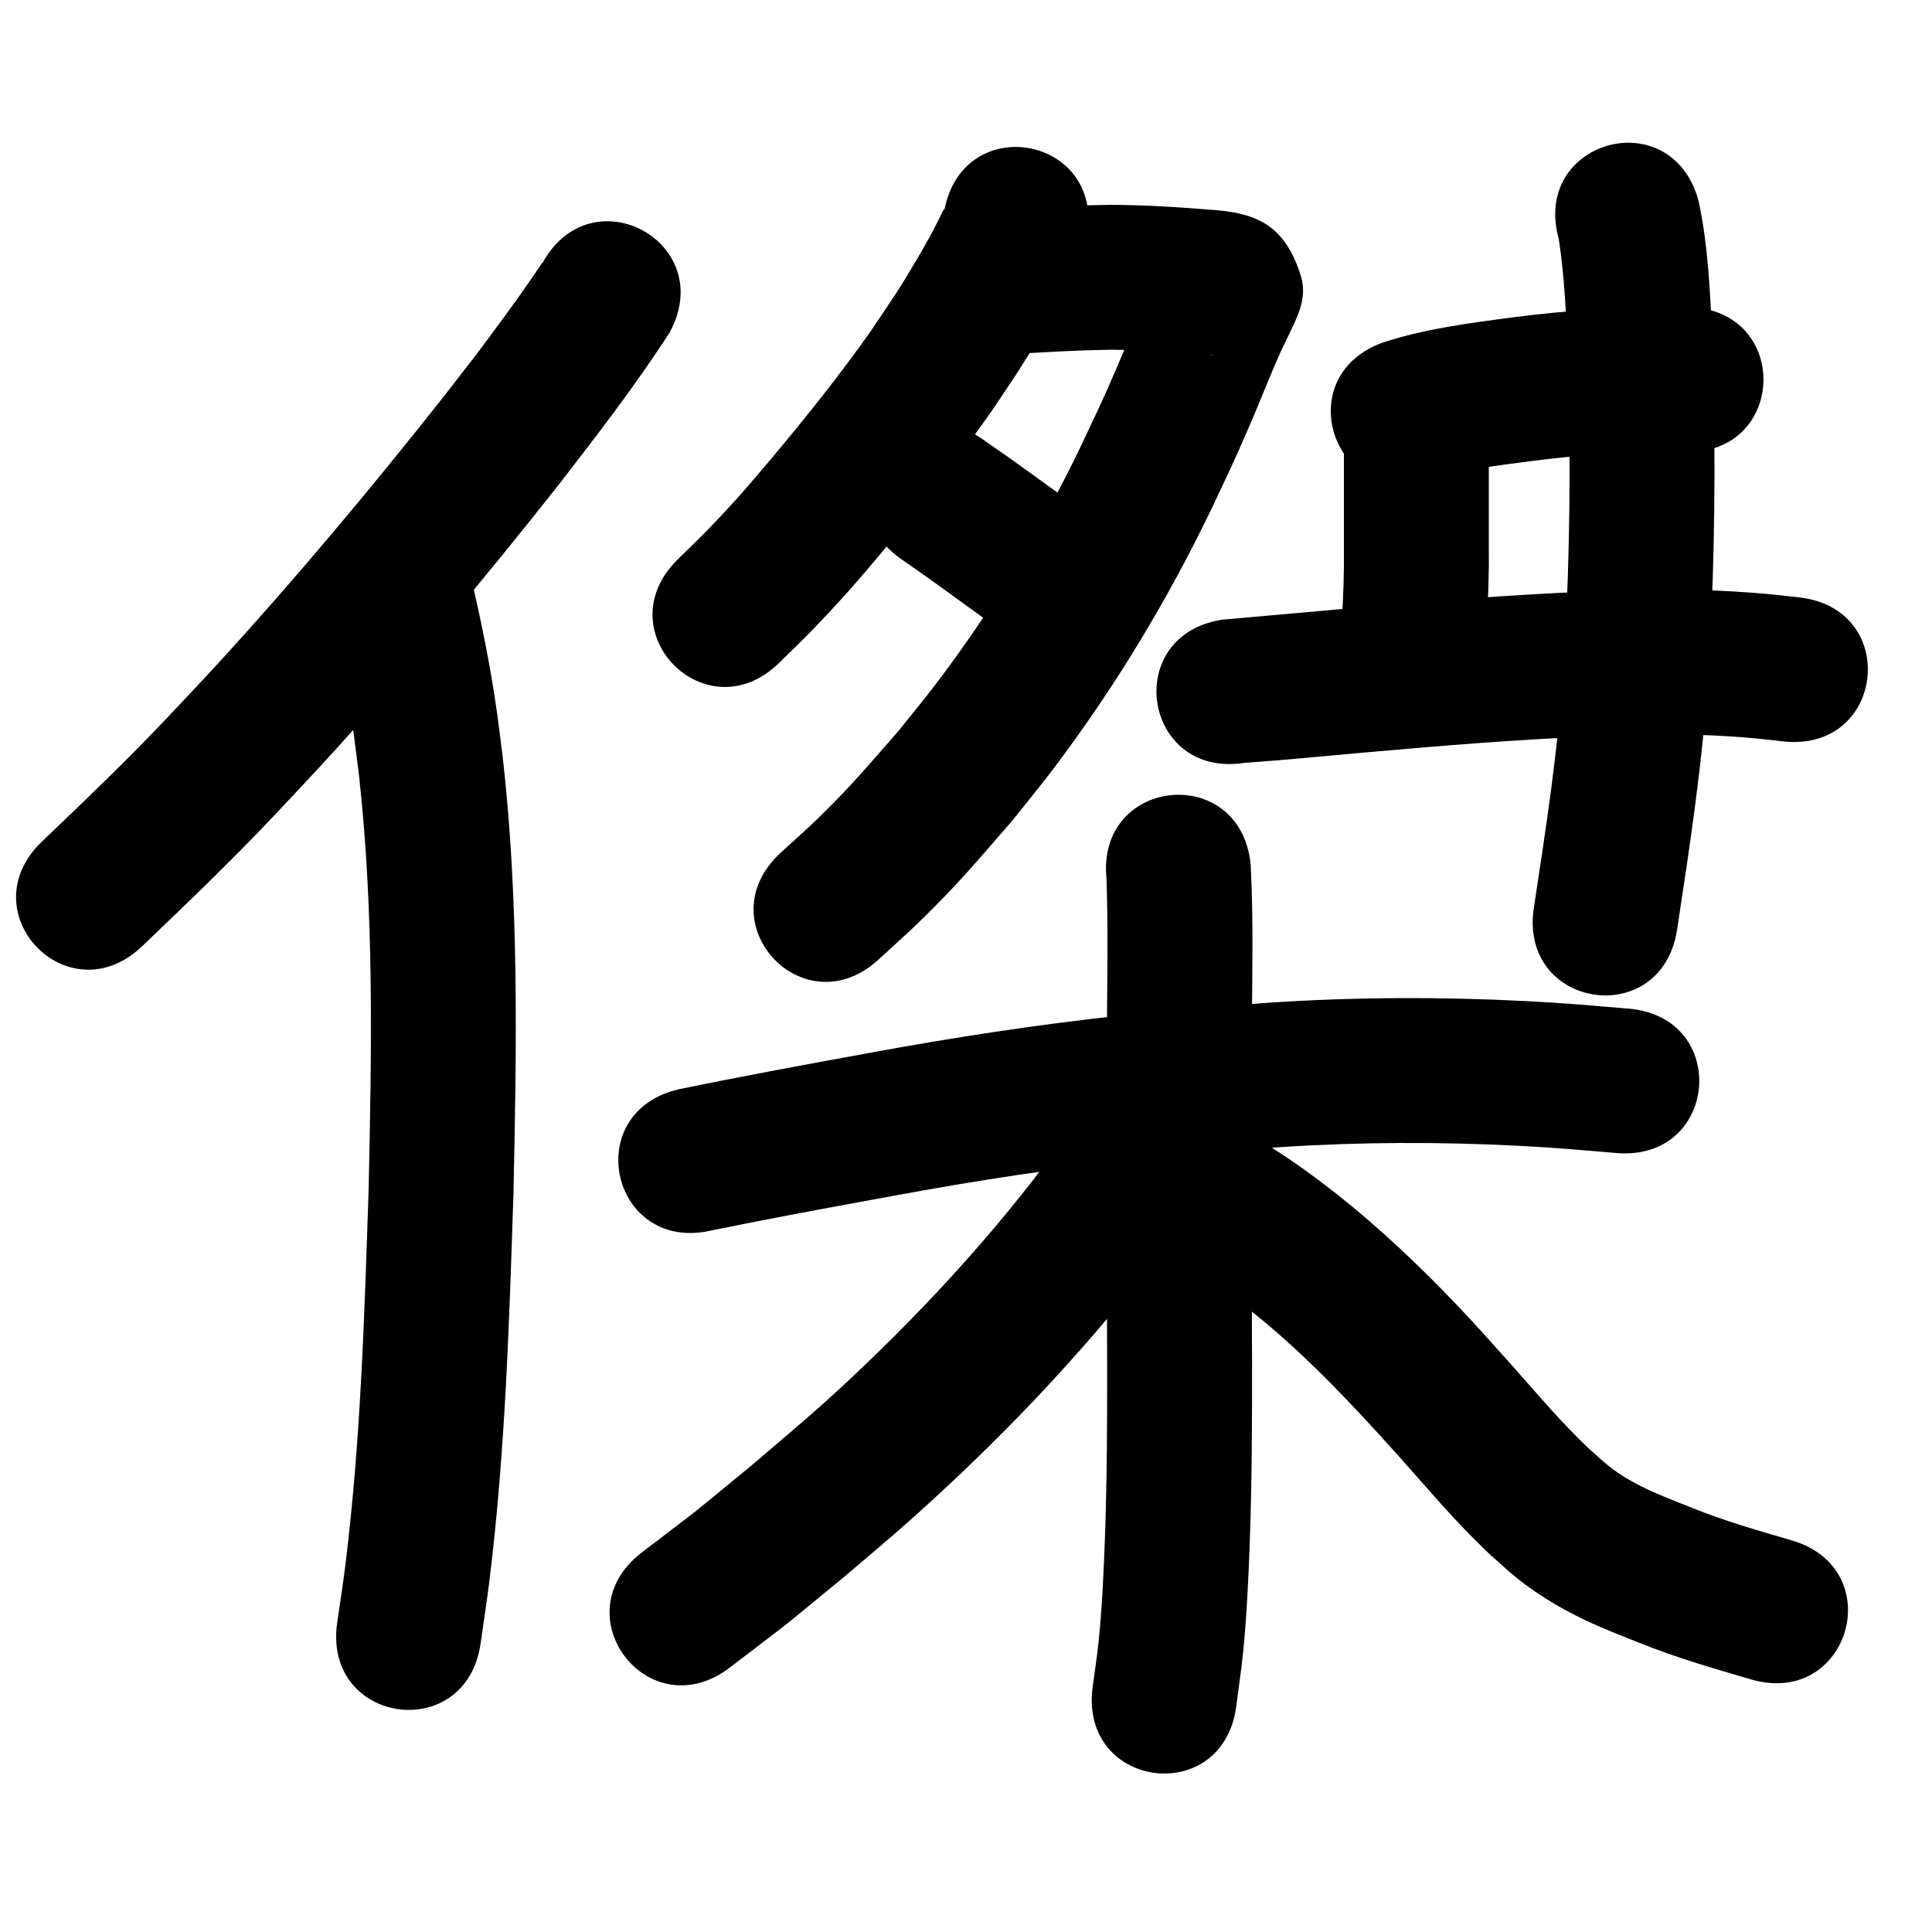 <?xml version="1.0" ?>
<svg xmlns="http://www.w3.org/2000/svg" width="1000" height="1000">
<path d="m 280.656,136.406 c 0.013,-0.156 0.13,-0.593 0.039,-0.467 -1.549,2.148 -2.95,4.399 -4.45,6.581 -6.105,8.884 -9.307,13.38 -16.071,22.593 -14.981,20.404 -13.722,18.472 -30.384,39.984 -37.679,47.705 -76.725,94.409 -117.806,139.234 -8.317,9.075 -16.825,17.972 -25.237,26.958 -20.925,22.139 -42.948,43.185 -64.965,64.221 -38.34,36.641 13.478,90.862 51.818,54.221 v 0 c 23.021,-22.006 46.038,-44.032 67.91,-67.198 8.763,-9.369 17.625,-18.646 26.289,-28.106 42.294,-46.181 82.509,-94.279 121.3,-143.424 19.93,-25.762 39.894,-51.584 57.559,-78.98 25.186,-46.671 -40.816,-82.29 -66.002,-35.619 z"/>
<path d="m 170.959,316.842 c 4.661,19.978 8.786,40.112 11.738,60.42 1.151,7.918 2.06,15.87 3.09,23.805 7.939,71.178 6.564,142.924 5.019,214.39 -2.175,64.829 -4.03,129.828 -11.997,194.269 -1.252,10.126 -2.863,20.205 -4.294,30.308 -7.403,52.514 66.863,62.983 74.266,10.469 v 0 c 1.534,-10.935 3.258,-21.845 4.603,-32.805 8.168,-66.556 10.203,-133.671 12.405,-200.625 1.615,-75.252 2.922,-150.796 -5.634,-225.726 -1.152,-8.762 -2.172,-17.542 -3.457,-26.285 -3.314,-22.548 -7.895,-44.912 -13.149,-67.082 -13.337,-51.329 -85.927,-32.467 -72.59,18.862 z"/>
<path d="m 488.788,108.804 c -0.042,-0.215 -0.006,-0.828 -0.127,-0.645 -0.777,1.18 -1.289,2.515 -1.934,3.773 -1.645,3.206 -3.21,6.455 -4.937,9.618 -2.434,4.459 -4.947,8.876 -7.543,13.243 -10.56,17.767 -11.598,18.758 -23.689,36.823 -15.915,22.485 -33.096,44.046 -50.81,65.131 -12.907,15.363 -20.402,24.051 -34.181,38.233 -4.829,4.97 -9.878,9.721 -14.816,14.581 -37.741,37.257 14.949,90.631 52.69,53.374 v 0 c 5.66,-5.602 11.444,-11.081 16.979,-16.807 14.814,-15.324 23.495,-25.34 37.264,-41.753 19.297,-23.003 37.988,-46.544 55.254,-71.121 4.921,-7.389 9.976,-14.691 14.762,-22.168 6.755,-10.551 14.898,-24.304 20.937,-35.53 3.45,-6.412 8.603,-16.75 11.215,-23.803 1.072,-2.894 1.736,-5.923 2.604,-8.885 9.945,-52.092 -63.725,-66.156 -73.67,-14.064 z"/>
<path d="m 530.361,182.905 c 14.85,-0.853 29.689,-1.7 44.566,-1.884 16.511,0.054 32.989,1.249 49.437,2.598 1.139,0.122 2.285,0.195 3.418,0.365 0.343,0.052 -0.709,0.098 -1.04,-0.007 -3.15,-0.996 -7.01,-0.951 -9.352,-3.281 -6.984,-6.95 -13.868,-14.589 -17.72,-23.658 -4.502,-10.598 4.246,-22.105 -0.41,-15.724 -1.341,2.792 -2.746,5.554 -4.024,8.376 -6.279,13.869 -11.751,28.093 -17.829,42.05 -8.546,19.622 -8.656,19.446 -18.182,39.657 -20.829,43.266 -45.859,84.534 -74.921,122.777 -6.296,8.284 -12.974,16.271 -19.46,24.407 -16.155,18.366 -23.445,27.353 -40.796,44.366 -6.497,6.37 -13.382,12.331 -20.073,18.497 -38.915,36.029 12.037,91.064 50.953,55.035 v 0 c 7.738,-7.193 15.69,-14.161 23.213,-21.579 19.429,-19.158 27.31,-28.954 45.405,-49.638 7.186,-9.058 14.583,-17.951 21.557,-27.173 31.773,-42.009 59.159,-87.289 81.978,-134.744 10.146,-21.57 10.271,-21.403 19.336,-42.234 5.627,-12.931 10.667,-26.132 16.447,-38.994 1.075,-2.391 2.263,-4.73 3.394,-7.094 4.656,-9.846 10.768,-20.28 7.048,-32.227 -7.696,-24.716 -21.234,-31.975 -42.818,-33.927 -18.825,-1.541 -37.689,-2.857 -56.588,-2.841 -14.526,0.215 -29.054,0.717 -43.538,1.877 -53.033,0 -53.033,75 0,75 z"/>
<path d="m 465.313,288.583 c 14.97,10.306 29.632,21.05 44.342,31.722 42.926,31.143 86.969,-29.563 44.043,-60.706 v 0 c -14.41,-10.455 -28.749,-21.021 -43.45,-31.065 -42.461,-31.774 -87.396,28.274 -44.936,60.048 z"/>
<path d="m 741.024,247.912 c 16.734,-4.896 34.145,-7.004 51.389,-9.234 24.216,-3.128 48.574,-4.881 72.988,-4.914 2.203,0.063 4.406,0.126 6.609,0.189 53.015,1.387 54.977,-73.587 1.962,-74.974 v 0 c -2.926,-0.071 -5.852,-0.143 -8.777,-0.214 -27.583,0.107 -55.11,1.968 -82.469,5.542 -22.41,2.937 -45.038,5.861 -66.615,12.864 -50.022,17.615 -25.11,88.357 24.912,70.742 z"/>
<path d="m 695.606,229.93 c 0,17.981 0,35.961 0,53.942 0.17,11.997 -0.33,23.978 -0.958,35.953 -2.718,52.963 72.183,56.807 74.901,3.844 v 0 c 0.668,-13.256 1.231,-26.519 1.057,-39.797 0,-17.981 0,-35.961 0,-53.942 0,-53.033 -75,-53.033 -75,0 z"/>
<path d="m 644.041,394.874 c 20.879,-1.477 41.726,-3.532 62.575,-5.408 39.545,-3.503 79.137,-6.731 118.811,-8.356 8.093,-0.331 16.191,-0.514 24.286,-0.77 19.538,-0.557 39.085,0.045 58.548,1.811 4.927,0.447 9.835,1.073 14.753,1.609 52.729,5.673 60.752,-68.897 8.023,-74.57 v 0 c -5.768,-0.613 -11.526,-1.334 -17.305,-1.84 -22.083,-1.933 -44.255,-2.598 -66.416,-1.972 -8.545,0.275 -17.092,0.473 -25.634,0.826 -40.668,1.679 -81.253,4.971 -121.789,8.564 -22.409,2.017 -44.821,4.004 -67.232,5.974 -52.419,8.046 -41.04,82.178 11.379,74.132 z"/>
<path d="m 806.819,123.711 c 2.876,18.523 3.646,37.306 4.643,56.001 1.364,45.089 1.349,90.276 -0.586,135.352 -0.441,10.264 -1.12,20.516 -1.68,30.773 -2.606,41.601 -9.002,82.813 -15.269,123.979 -7.978,52.43 66.169,63.712 74.147,11.282 v 0 c 6.624,-43.558 13.315,-87.174 16.013,-131.196 0.585,-10.84 1.293,-21.674 1.755,-32.52 2.008,-47.19 2.012,-94.495 0.514,-141.695 -1.303,-24.08 -2.059,-48.465 -7.283,-72.09 -14.223,-51.09 -86.476,-30.975 -72.252,20.115 z"/>
<path d="m 368.304,636.864 c 31.359,-6.417 62.844,-12.187 94.33,-17.942 42.656,-7.898 85.556,-14.458 128.698,-19.051 30.592,-3.257 40.838,-3.801 71.379,-6.112 41.252,-2.692 82.648,-2.814 123.926,-0.663 20.162,1.051 30.021,2.033 49.995,3.71 52.848,4.421 59.1,-70.318 6.252,-74.739 v 0 c -21.384,-1.783 -31.627,-2.804 -53.265,-3.912 -44.164,-2.26 -88.451,-2.086 -132.583,0.819 -31.895,2.427 -42.521,2.992 -74.501,6.415 -44.712,4.785 -89.176,11.576 -133.387,19.756 -32.664,5.971 -65.333,11.938 -97.85,18.673 -51.652,12.025 -34.646,85.072 17.006,73.047 z"/>
<path d="m 572.738,455.081 c 0.834,25.549 0.371,51.121 0.22,76.678 -0.571,57.618 -0.076,115.237 0.098,172.855 0.047,30.397 -0.06,60.802 -1.135,91.184 -0.591,16.711 -1.535,36.971 -3.266,53.718 -0.826,7.992 -2.086,15.933 -3.129,23.899 -6.776,52.598 67.609,62.181 74.385,9.583 v 0 c 1.174,-9.245 2.582,-18.463 3.523,-27.734 1.818,-17.908 2.834,-39.631 3.462,-57.544 1.09,-31.098 1.208,-62.22 1.159,-93.333 -0.174,-57.395 -0.669,-114.79 -0.099,-172.184 0.167,-28.321 0.869,-56.695 -0.633,-84.99 -5.564,-52.74 -80.15,-44.872 -74.586,7.869 z"/>
<path d="m 583.762,545.282 c -13.18,13.841 -23.392,30.215 -34.503,45.681 -4.519,6.291 -9.138,12.51 -13.706,18.766 -26.812,34.523 -56.538,66.81 -88.126,97.014 -22.918,21.914 -33.927,30.773 -58.084,51.478 -38.341,31.425 -19.287,16.354 -57.102,45.291 -42.098,32.253 3.514,91.789 45.613,59.536 v 0 c 40.194,-30.829 20.07,-14.878 60.329,-47.908 10.56,-9.07 21.275,-17.962 31.679,-27.21 45.911,-40.813 88.695,-85.338 126.267,-133.978 4.818,-6.602 9.684,-13.169 14.453,-19.807 9.808,-13.651 18.687,-28.185 30.382,-40.354 34.301,-40.447 -22.9,-88.956 -57.201,-48.509 z"/>
<path d="m 607.089,650.731 c 13.879,7.68 26.687,17.286 39.277,26.894 28.732,22.65 53.705,49.448 78.079,76.593 12.824,14.39 25.303,29.117 38.938,42.762 7.417,7.422 9.112,8.76 16.777,15.636 12.24,10.733 26.103,19.266 40.803,26.184 9.92,4.668 17.158,7.371 27.423,11.471 18.854,7.618 38.38,13.262 57.865,18.97 50.909,14.858 71.921,-57.139 21.012,-71.996 v 0 c -17.221,-5.004 -34.482,-9.94 -51.14,-16.656 -16.106,-6.384 -32.747,-12.381 -46.014,-23.919 -5.757,-5.108 -7.253,-6.295 -12.863,-11.878 -13.004,-12.943 -24.768,-27.051 -37.01,-40.696 -9.506,-10.576 -16.622,-18.644 -26.525,-29.01 -19.427,-20.335 -39.912,-39.714 -61.975,-57.18 -4.746,-3.592 -9.425,-7.274 -14.238,-10.776 -12.965,-9.433 -26.56,-18.205 -40.922,-25.358 -48.762,-20.851 -78.25,48.109 -29.488,68.96 z"/>
</svg>
